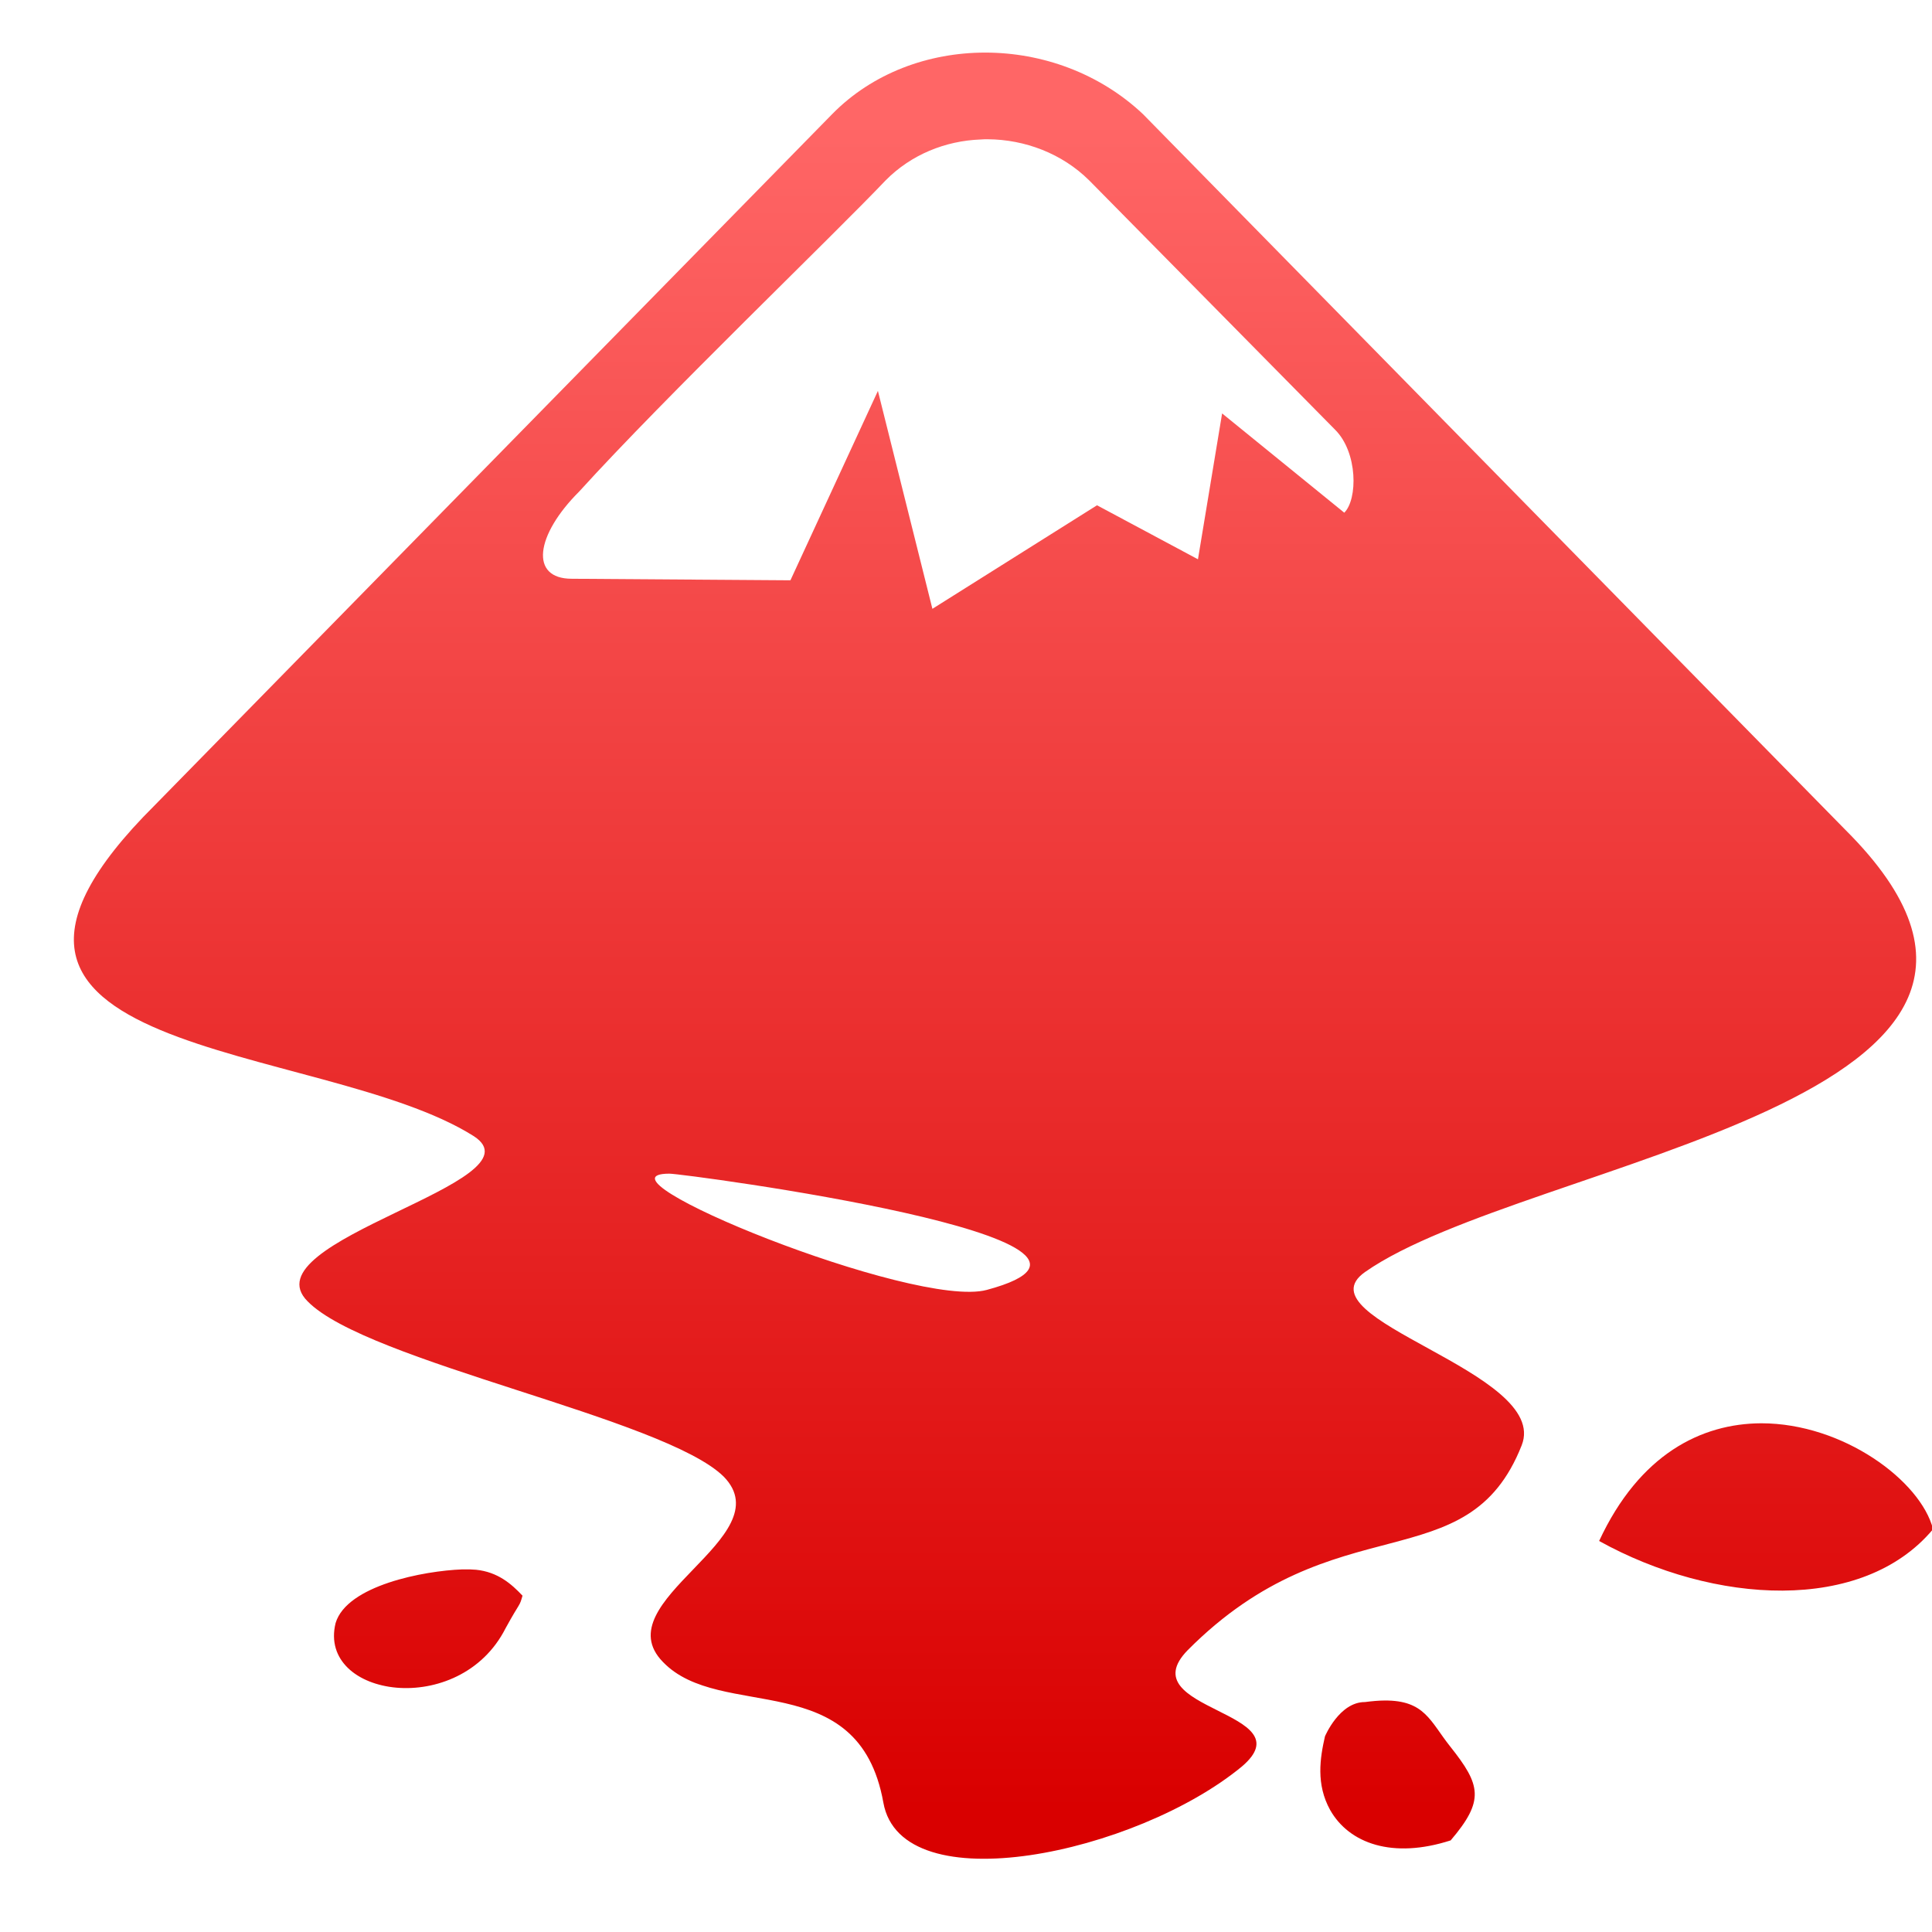 <svg xmlns="http://www.w3.org/2000/svg" xmlns:xlink="http://www.w3.org/1999/xlink" width="64" height="64" viewBox="0 0 64 64" version="1.1">
<defs> <linearGradient id="linear0" gradientUnits="userSpaceOnUse" x1="0" y1="0" x2="0" y2="1" gradientTransform="matrix(55.992,0,0,56,4.004,4)"> <stop offset="0" style="stop-color:#ff6666;stop-opacity:1;"/> <stop offset="1" style="stop-color:#d90000;stop-opacity:1;"/> </linearGradient> </defs>
<g id="surface1">
<path style=" stroke:none;fill-rule:nonzero;fill:url(#linear0);fill-opacity:1;" d="M 32.637 1.742 C 30.754 1.742 28.902 2.422 27.57 3.777 L 5.125 26.676 C -3.375 35.133 10.629 34.43 15.695 37.637 C 18.039 39.152 8.176 41.102 10.191 43.109 C 12.152 45.117 22.012 46.969 23.977 48.918 C 25.934 50.926 20 53.043 21.957 55.051 C 23.867 57.051 28.445 55.156 29.262 59.711 C 29.859 63.074 37.645 61.398 41.133 58.523 C 43.312 56.68 37.383 56.672 39.344 54.664 C 44.25 49.727 48.605 52.441 50.406 47.883 C 51.383 45.441 42.988 43.711 45.219 42.137 C 50.559 38.395 70.172 36.488 61.125 27.484 L 37.859 3.777 C 36.418 2.422 34.516 1.742 32.637 1.742 M 32.719 4.613 C 33.953 4.621 35.184 5.086 36.082 5.977 L 44.23 14.238 C 44.98 14.988 44.98 16.535 44.531 16.984 L 40.484 13.695 L 39.684 18.527 L 36.34 16.738 L 30.887 20.168 L 29.082 12.949 L 26.184 19.223 L 18.938 19.172 C 17.539 19.172 17.734 17.73 19.188 16.281 C 22.031 13.148 27.586 7.82 29.336 5.977 C 30.184 5.117 31.324 4.664 32.48 4.621 C 32.562 4.613 32.641 4.613 32.719 4.613 M 22.176 38.879 C 22.664 38.879 38.949 41.047 32.688 42.73 C 30.289 43.375 19.285 38.879 22.176 38.879 M 58.344 47.148 C 56.363 47.156 54.312 48.168 52.973 51.047 C 56.777 53.156 61.699 53.453 64.035 50.656 C 63.625 49.051 61.055 47.148 58.344 47.148 M 15.312 51.988 C 14.047 52.035 11.492 52.516 11.117 53.766 C 10.512 56.227 15.223 56.957 16.75 53.934 C 17.25 53.023 17.199 53.246 17.309 52.859 C 16.938 52.465 16.488 52.074 15.77 52 C 15.648 51.988 15.496 51.984 15.312 51.988 M 45.863 56.332 C 45.676 56.332 45.457 56.352 45.215 56.383 C 44.367 56.379 43.891 57.52 43.891 57.52 C 43.727 58.238 43.59 59.105 44.062 59.957 C 44.691 61.07 46.133 61.586 48.055 60.965 C 49.184 59.641 49.055 59.133 48.043 57.859 C 47.379 57.027 47.203 56.32 45.863 56.332 "/>
</g>
</svg>
